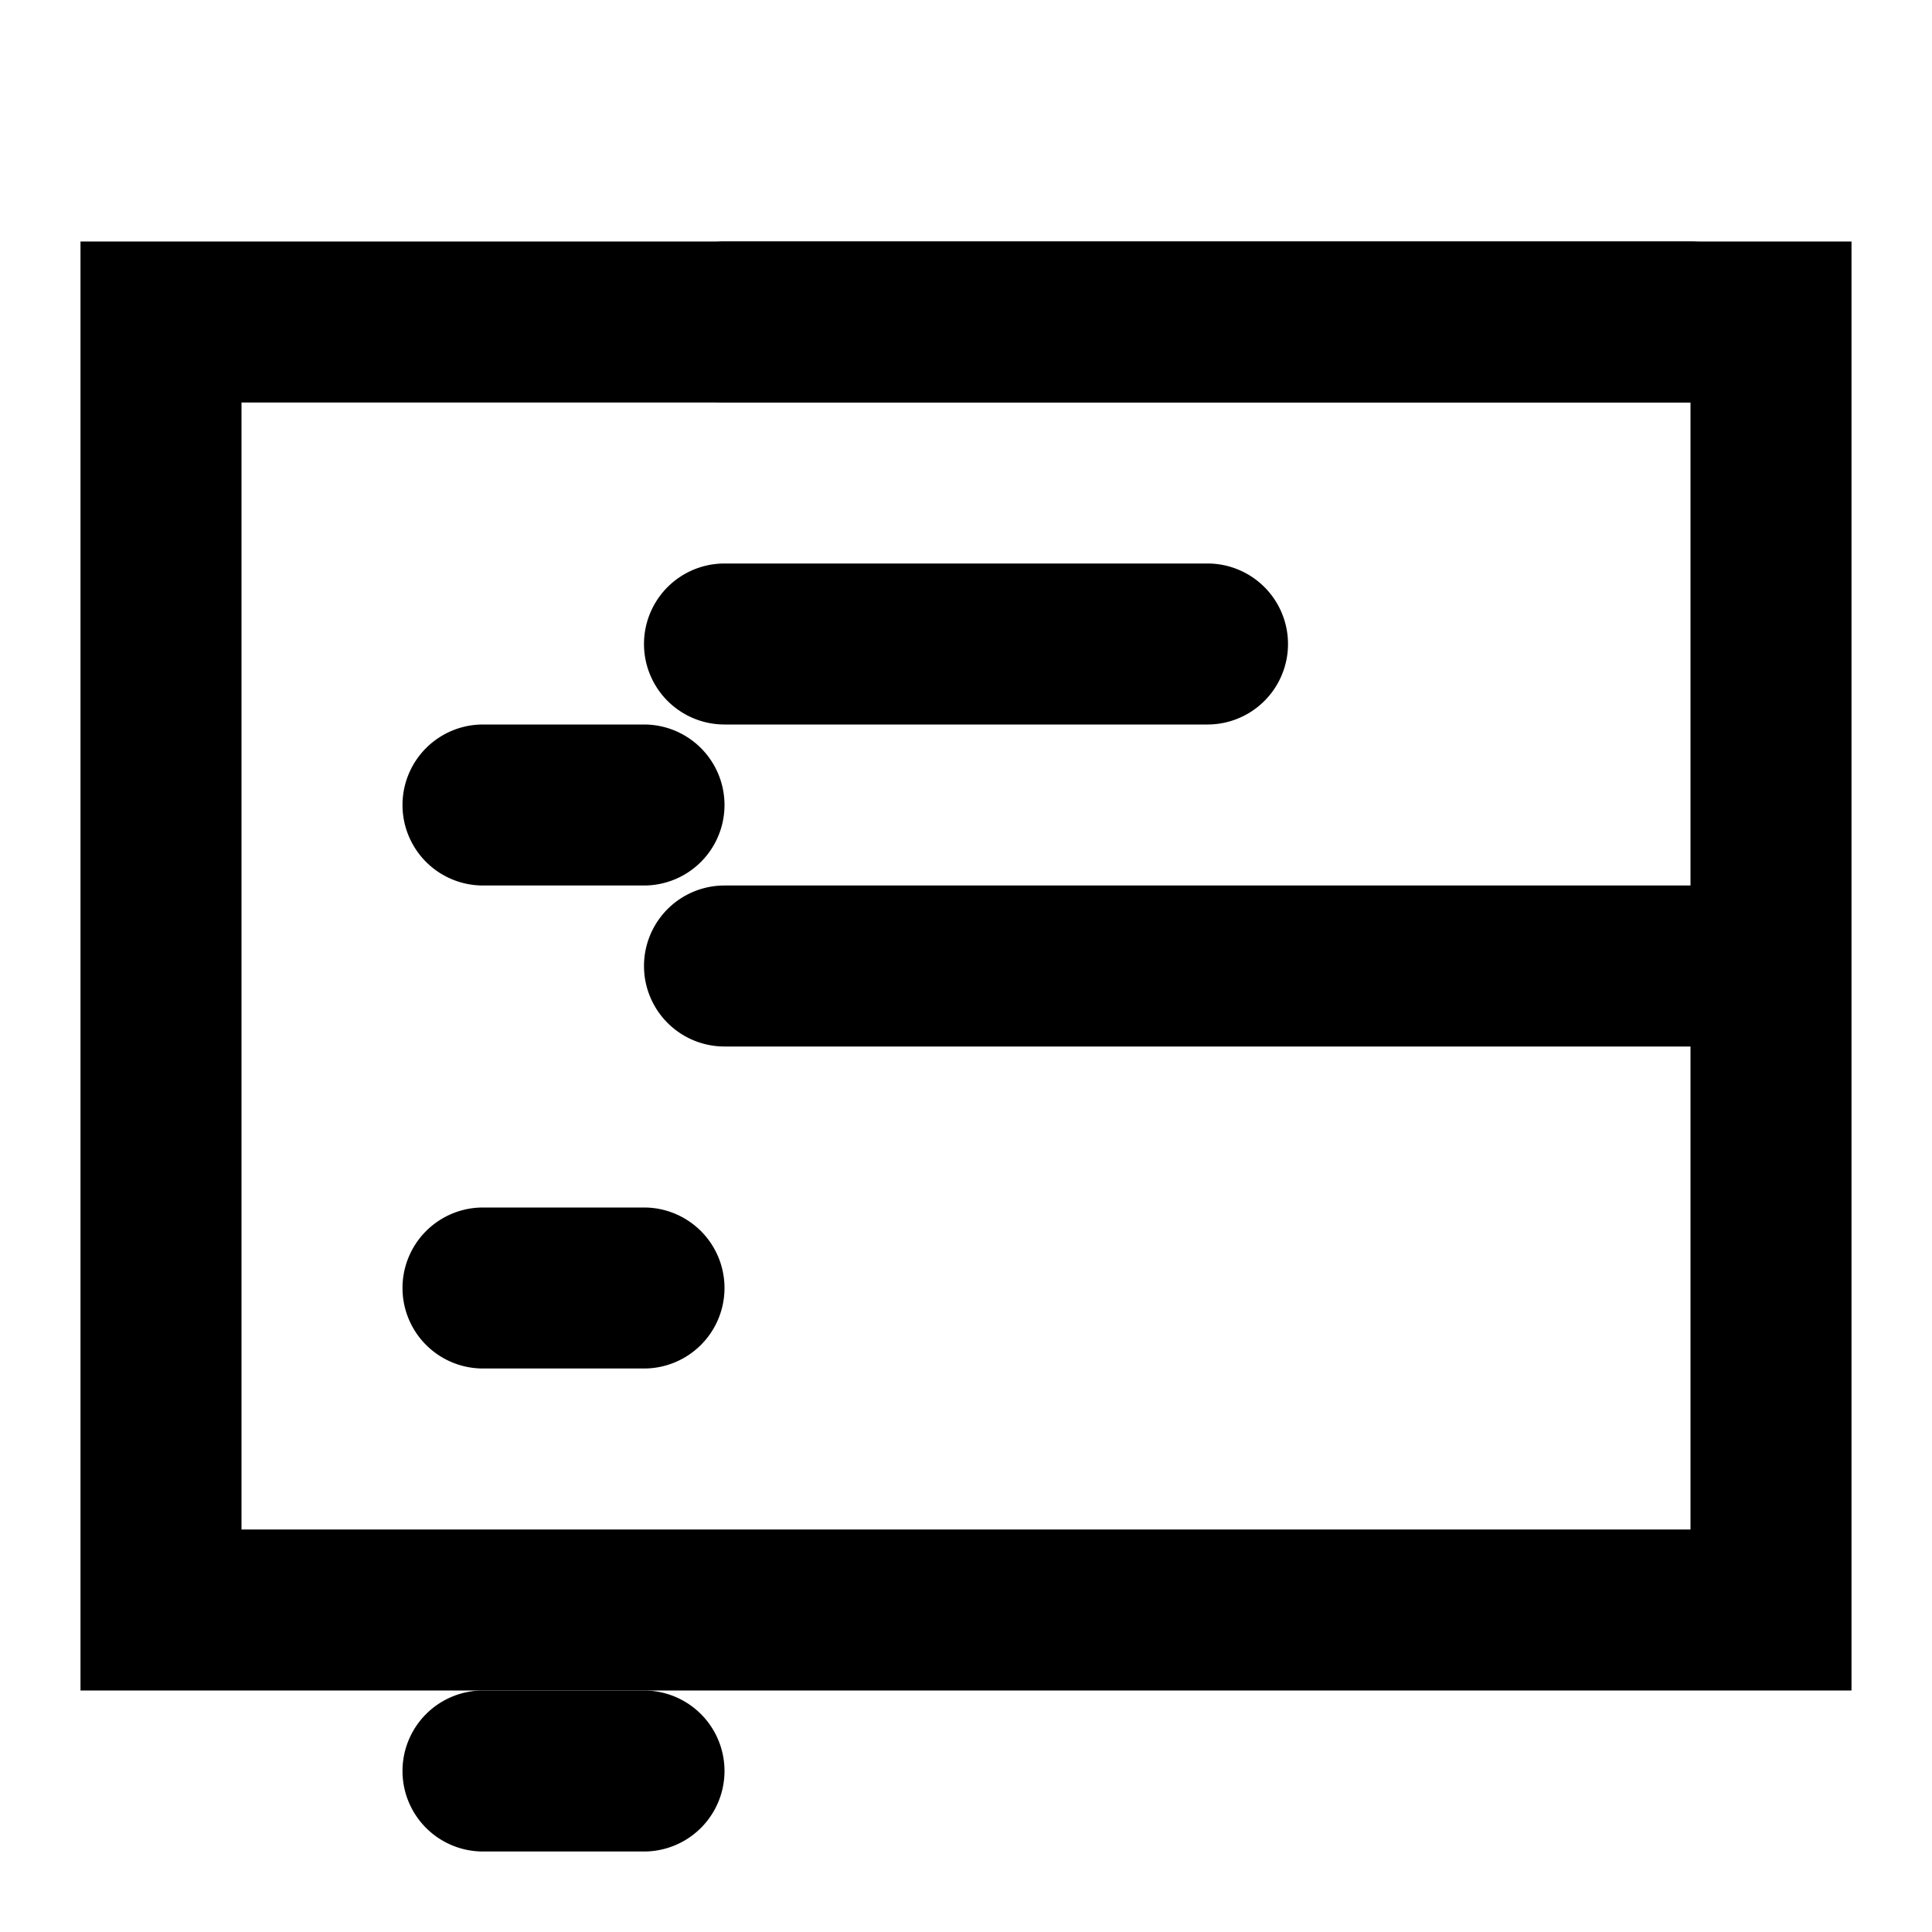 <svg xmlns="http://www.w3.org/2000/svg" viewBox="0 0 24 24" class="icon icon-solarpanel">
  <path d="M21,11H9a1,1,0,0,0,0,2H21a1,1,0,0,0,0-2Z" />
  <path d="M15,7H9a1,1,0,0,0,0,2H15a1,1,0,0,0,0-2Z" />
  <path d="M21,3H9A1,1,0,0,0,9,5H21a1,1,0,0,0,0-2Z" />
  <path d="M8,21H6a1,1,0,0,0,0,2H8a1,1,0,0,0,0-2Z" />
  <path d="M8,15H6a1,1,0,0,0,0,2H8a1,1,0,0,0,0-2Z" />
  <path d="M8,9H6A1,1,0,0,0,6,11H8A1,1,0,0,0,8,9Z" />  
  <rect x="2" y="4" width="20" height="16" fill="none" stroke="currentColor" stroke-width="2" />
</svg>
